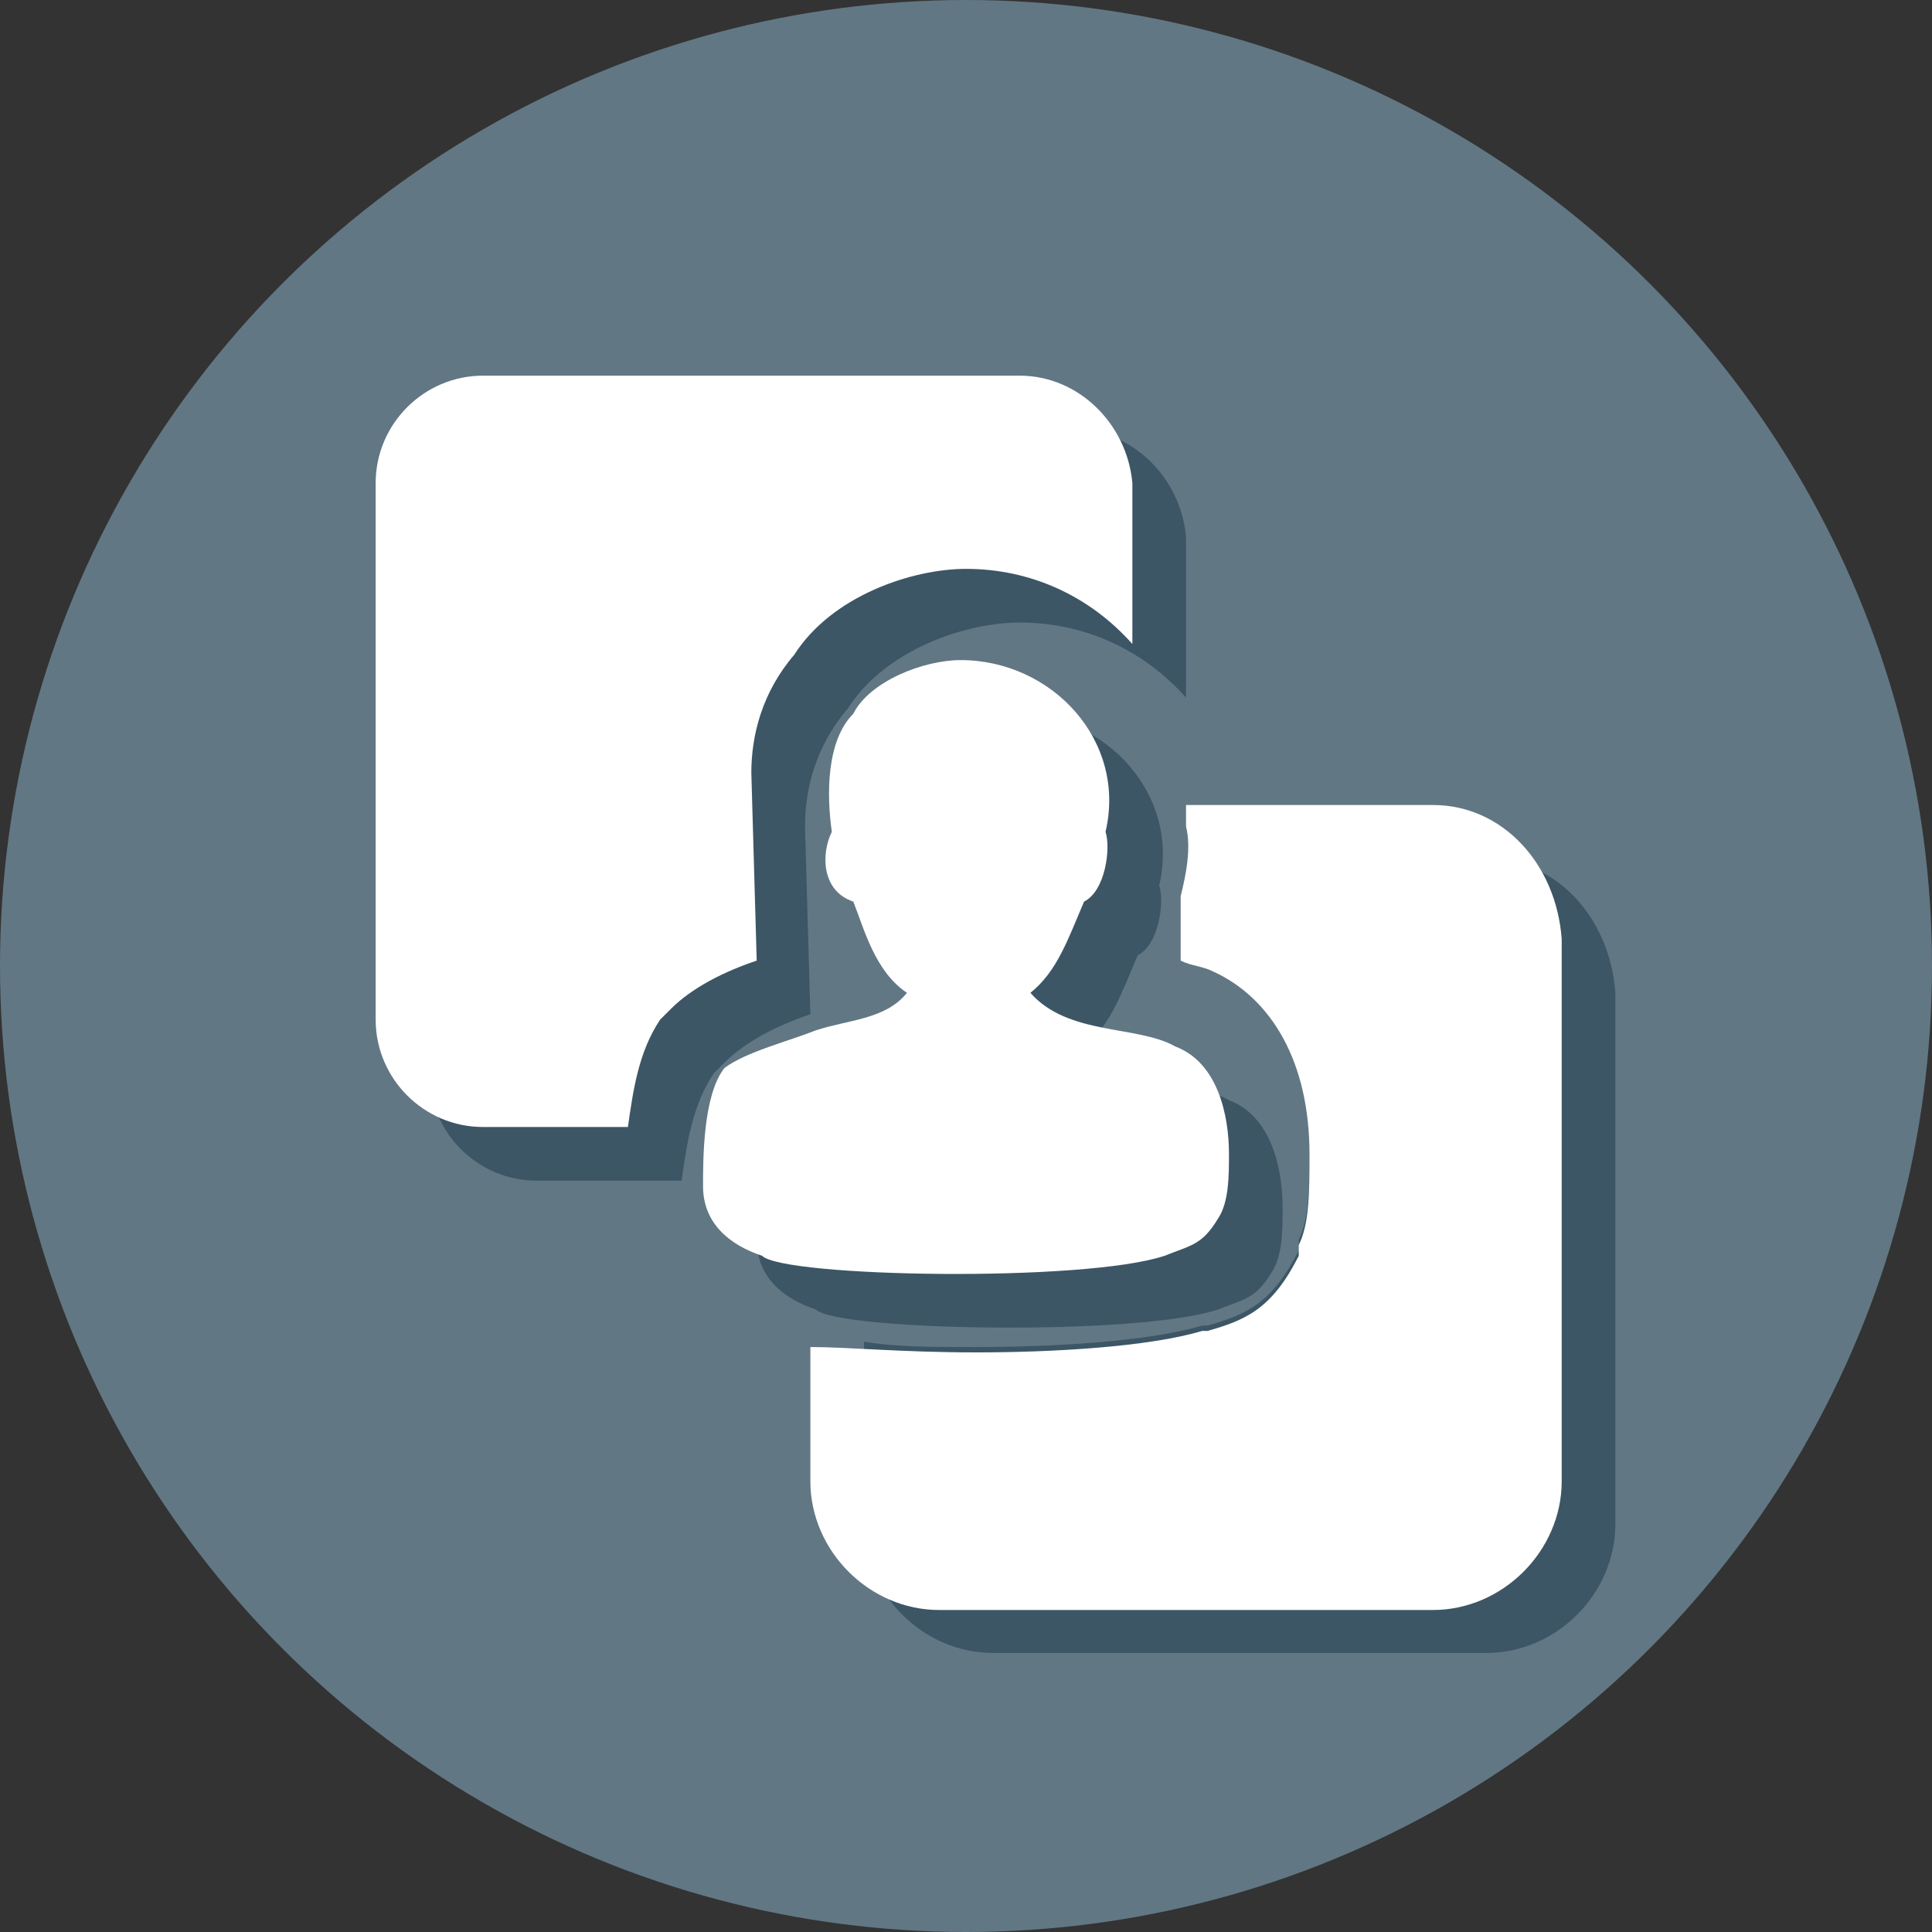<?xml version="1.0" encoding="utf-8"?>
<!-- Generator: Adobe Illustrator 21.0.2, SVG Export Plug-In . SVG Version: 6.00 Build 0)  -->
<!DOCTYPE svg PUBLIC "-//W3C//DTD SVG 1.1//EN" "http://www.w3.org/Graphics/SVG/1.1/DTD/svg11.dtd">
<svg version="1.1" id="Layer_1" xmlns="http://www.w3.org/2000/svg" xmlns:xlink="http://www.w3.org/1999/xlink" x="0px" y="0px"
	 viewBox="0 0 36 36" style="enable-background:new 0 0 36 36;" xml:space="preserve">
<rect x="0" y="0" width="36" height="36" fill="#333333" stroke="none"/>
<style type="text/css">
	.st0{fill:#627784;}
	.st1{fill:#3C5666;}
	.st2{fill:#FFFFFF;}
</style>
<g id="my_work_space_HS">
	<g id="Layer_1_3_">
		<g>
			<circle class="st0" cx="18" cy="18" r="18"/>
		</g>
	</g>
</g>
<g id="New_Symbol_1_">
	<g id="Layer_2_4_">
	</g>
	<g id="Layer_1_15_">
	</g>
	<g id="Layer_3_3_">
	</g>
	<g id="Layer_4_3_">
	</g>
	<g id="Layer_2_3_">
	</g>
	<g id="Layer_1_14_">
	</g>
	<g id="Layer_3_2_">
	</g>
	<g id="Layer_4_2_">
	</g>
	<g id="Layer_5_3_">
		<g>
			<g>
				<path class="st1" d="M23.9,22.5c0-0.7-0.2-1.7-1-2c-0.7-0.4-2-0.2-2.7-1c0.5-0.4,0.7-1,1-1.7c0.4-0.2,0.5-1,0.4-1.3
					c0.4-1.7-1-3.2-2.7-3.2c-0.7,0-1.7,0.4-2,1c-0.5,0.5-0.5,1.5-0.4,2.2c-0.2,0.4-0.2,1.1,0.4,1.3c0.2,0.5,0.4,1.3,1,1.7
					c-0.4,0.5-1.1,0.5-1.7,0.7c-0.5,0.2-1.3,0.4-1.7,0.7c-0.4,0.5-0.4,1.7-0.4,2.2c0,0.7,0.5,1.1,1.1,1.3c0.4,0.4,6,0.5,7.5,0
					c0.5-0.2,0.7-0.2,1-0.7C23.9,23.4,23.9,22.9,23.9,22.5z"/>
			</g>
		</g>
	</g>
	<g id="Layer_7_5_">
	</g>
</g>
<path class="st1" d="M27.7,16H23v2.3c0.9,0.6,1.4,1.7,1.4,3.1c0,0.7,0,1.3-0.2,1.7v0.1v0.1c-0.5,1-1,1.2-1.7,1.4h-0.1
	c-1,0.3-2.8,0.4-4.2,0.4c-0.9,0-1.5,0-2.1-0.1v3.4c0,1.3,1.1,2.4,2.4,2.4h9.2c1.3,0,2.4-1.1,2.4-2.4v-9.9C30,17.1,29,16,27.7,16z"/>
<path class="st2" d="M26.7,15h-4.6c0,0.1,0,0.2,0,0.4c0.1,0.4,0,0.9-0.1,1.3v1.2c0.2,0.1,0.4,0.1,0.6,0.2c1.1,0.5,1.8,1.7,1.8,3.4
	c0,0.7,0,1.3-0.2,1.7v0.1v0.1c-0.5,1-1,1.2-1.7,1.4h-0.1c-1,0.3-2.8,0.4-4.2,0.4c-1.4,0-2.4-0.1-3.1-0.1v2.5c0,1.3,1.1,2.4,2.4,2.4
	h9.2c1.3,0,2.4-1.1,2.4-2.4V17.5C29,16.1,28,15,26.7,15z"/>
<g id="New_Symbol">
	<g id="Layer_2_5_">
	</g>
	<g id="Layer_1_13_">
	</g>
	<g id="Layer_3_5_">
	</g>
	<g id="Layer_4_5_">
	</g>
	<g id="Layer_2_2_">
	</g>
	<g id="Layer_1_12_">
	</g>
	<g id="Layer_3_1_">
	</g>
	<g id="Layer_4_1_">
	</g>
	<g id="Layer_5_2_">
		<g>
			<g>
				<path class="st2" d="M22.9,21.5c0-0.7-0.2-1.7-1-2c-0.7-0.4-2-0.2-2.7-1c0.5-0.4,0.7-1,1-1.7c0.4-0.2,0.5-1,0.4-1.3
					c0.4-1.7-1-3.2-2.7-3.2c-0.7,0-1.7,0.4-2,1c-0.5,0.5-0.5,1.5-0.4,2.2c-0.2,0.4-0.2,1.1,0.4,1.3c0.2,0.5,0.4,1.3,1,1.7
					c-0.4,0.5-1.1,0.5-1.7,0.7c-0.5,0.2-1.3,0.4-1.7,0.7c-0.4,0.5-0.4,1.7-0.4,2.2c0,0.7,0.5,1.1,1.1,1.3c0.4,0.4,6,0.5,7.5,0
					c0.5-0.2,0.7-0.2,1-0.7C22.9,22.4,22.9,21.9,22.9,21.5z"/>
			</g>
		</g>
	</g>
	<g id="Layer_7_4_">
	</g>
</g>
<path class="st1" d="M20,8H10c-1.1,0-2,0.9-2,2v10c0,1.1,0.9,2,2,2h2.7c0.1-0.7,0.2-1.4,0.6-2l0.1-0.1l0.1-0.1
	c0.4-0.4,1-0.7,1.6-0.9L15,15.4c0-0.7,0.2-1.5,0.8-2.2c0.7-1.1,2.2-1.6,3.2-1.6c1.2,0,2.3,0.5,3.1,1.4v-3C22,8.9,21.1,8,20,8z"/>
<path class="st2" d="M19,7H9C7.9,7,7,7.9,7,9v10c0,1.1,0.9,2,2,2h2.7c0.1-0.7,0.2-1.4,0.6-2l0.1-0.1l0.1-0.1c0.4-0.4,1-0.7,1.6-0.9
	L14,14.4c0-0.7,0.2-1.5,0.8-2.2c0.7-1.1,2.2-1.6,3.2-1.6c1.2,0,2.3,0.5,3.1,1.4V9C21,7.9,20.1,7,19,7z"/>
</svg>
